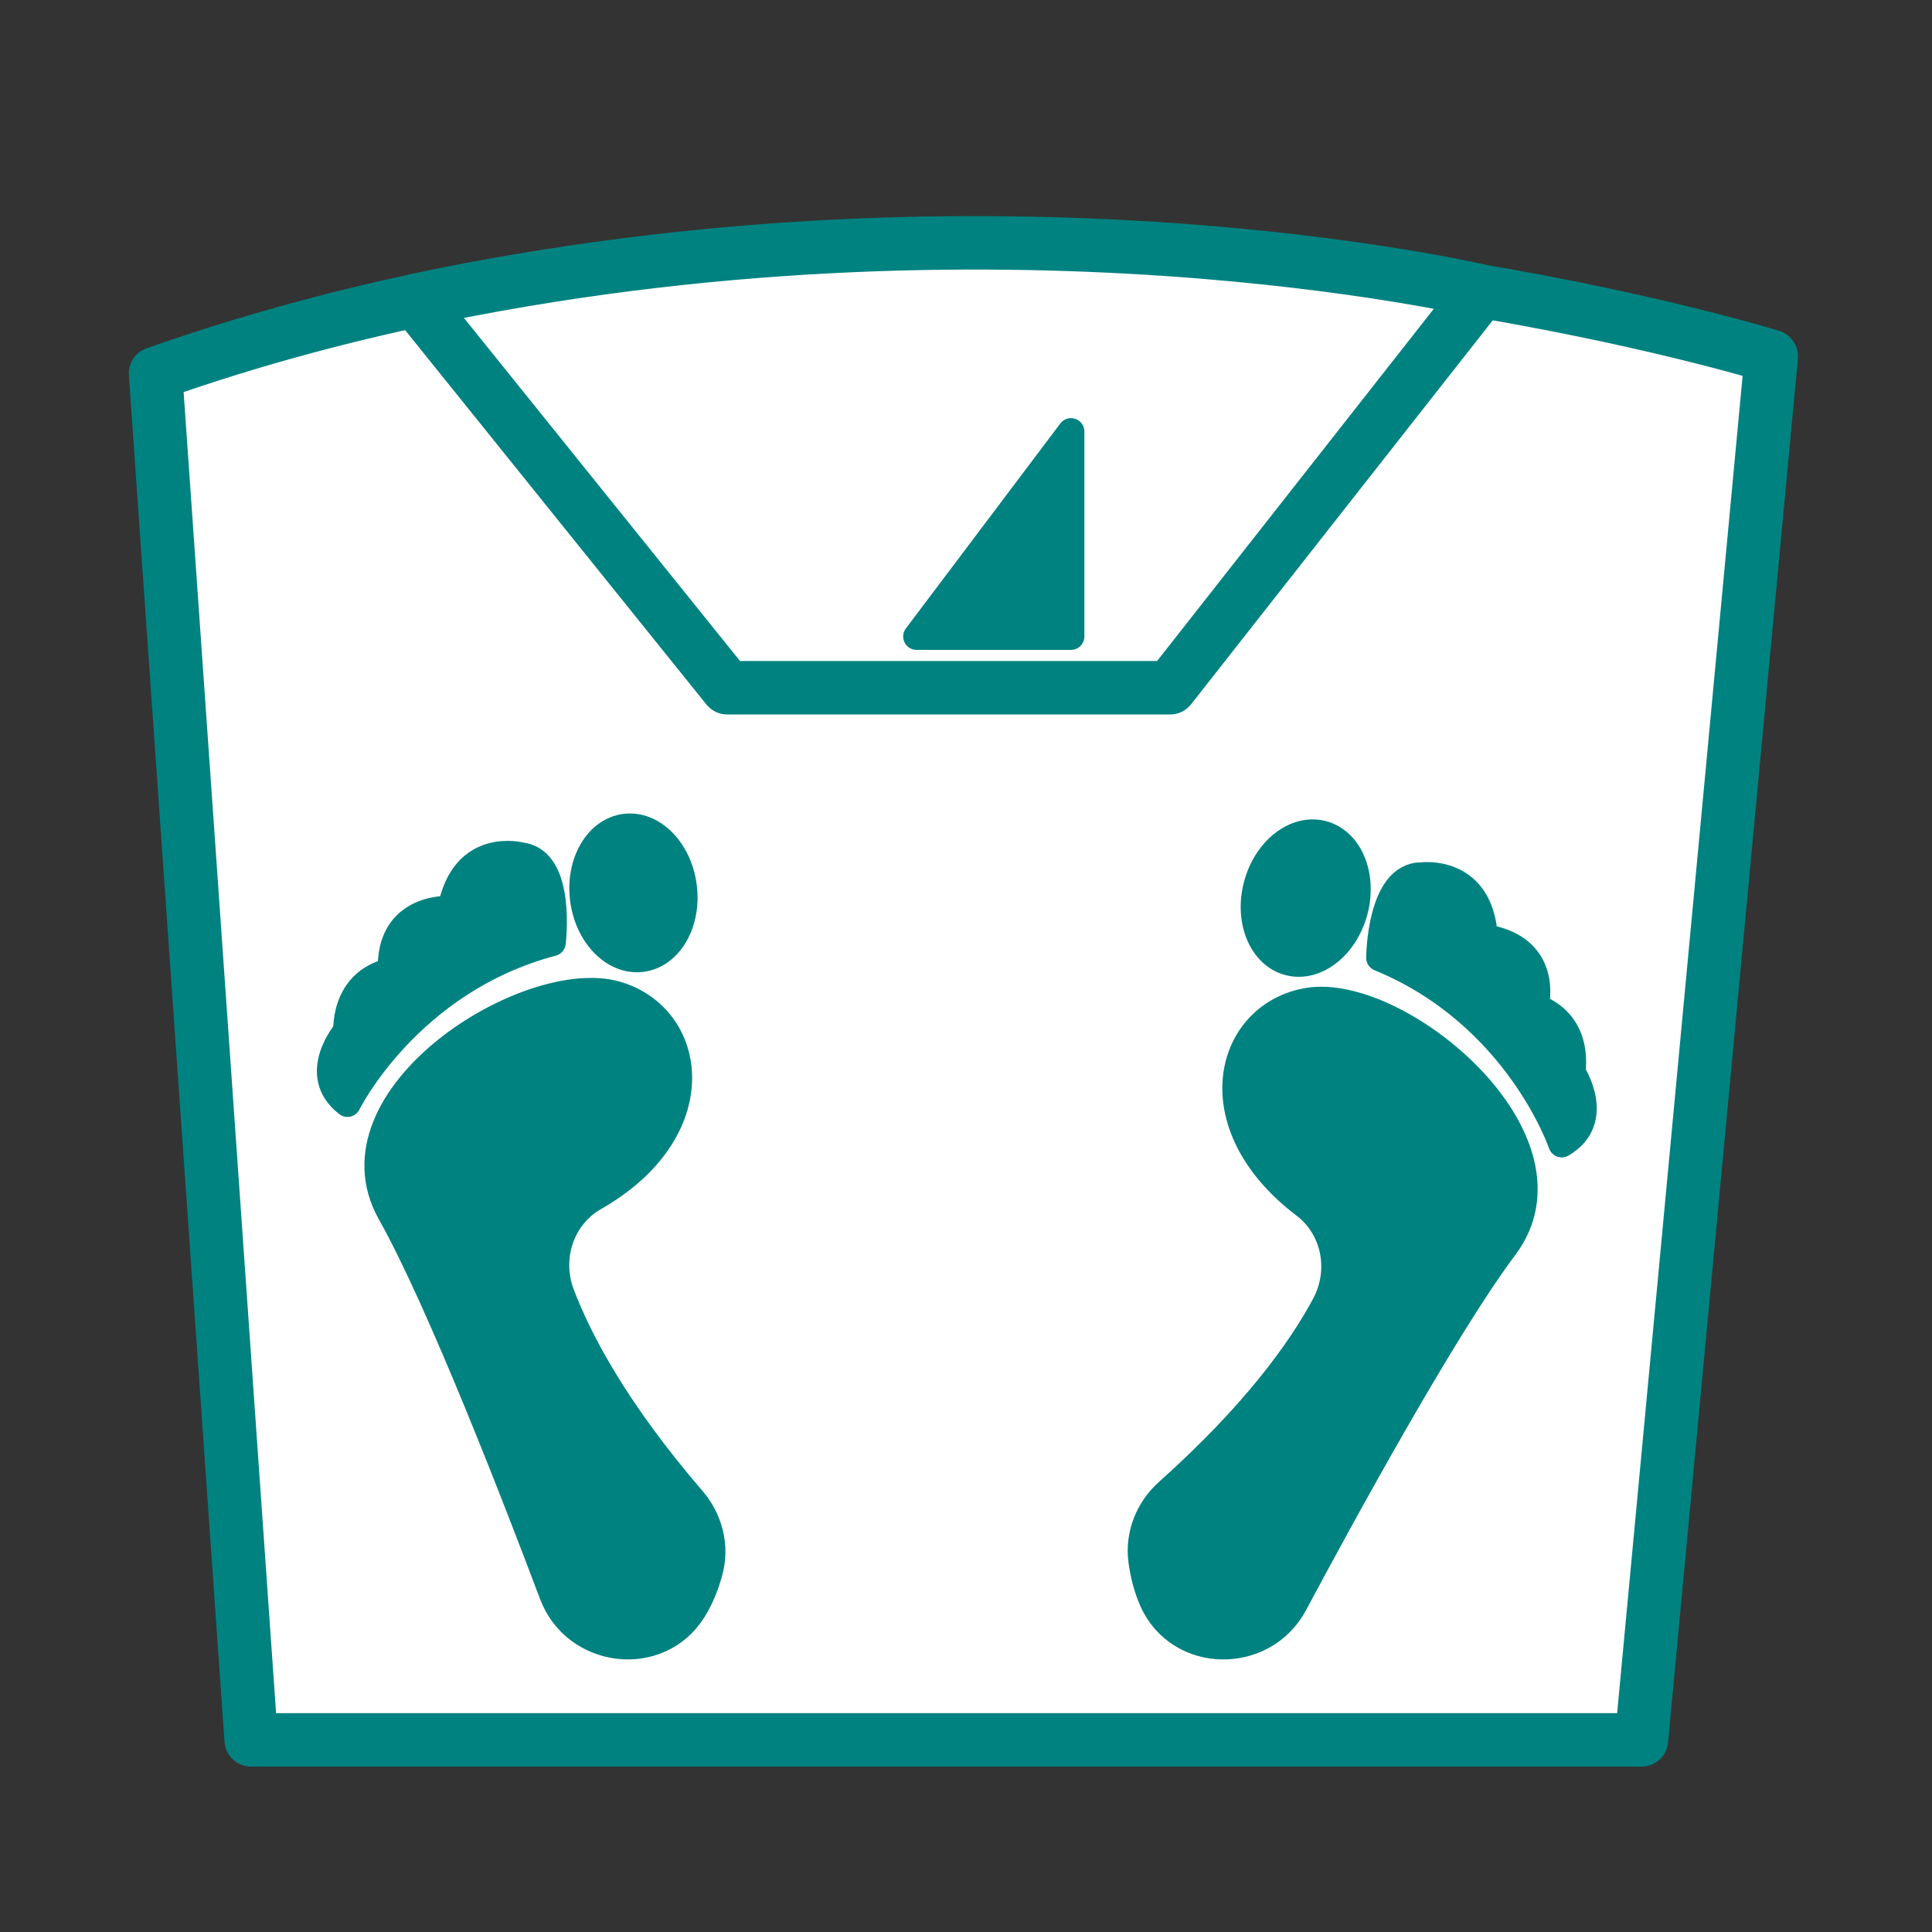 <?xml version='1.0' encoding='UTF-8'?>
<svg xmlns="http://www.w3.org/2000/svg" id="ac" data-name="Balance poids" viewBox="0 0 453.54 453.54">
  <rect x="0" y="0" width="453.54" height="453.54" fill="#333333" stroke="none"/>
  <defs>
    <style>
      .ap {
        fill: #fff;
        stroke-width: 12.55px;
      }

      .ap, .aq {
        stroke: #008280;
        stroke-linecap: round;
        stroke-linejoin: round;
      }

      .aq {
        fill: #008280;
        stroke-width: 6.28px;
      }
    </style>
  </defs>
  <path class="ap" d="M58.96,408.44h326.38l30.47-324.77s-194.86-60.95-379.3,4.01l22.45,320.76Z"/>
  <path class="ap" d="M97.56,70.54l73.16,90.91h103.96l73.12-93.07s-113.8-26.99-250.23,2.17Z"/>
  <polygon class="aq" points="215.16 149.42 251.42 101.3 251.42 149.42 215.16 149.42"/>
  <g>
    <path class="aq" d="M162.75,377.9c-8.03,12.97-27.67,10.62-33.04-3.65-8.15-21.66-26.37-68.82-38.03-89.53-15.4-27.34,32.57-57.35,53.16-51.2,18.3,5.47,22.12,31.94-5.33,47.6-7.85,4.48-10.98,14.19-7.78,22.64,4.24,11.19,12.95,27.54,30.81,48.29,3.98,4.62,5.6,10.91,4.01,16.8-.8,2.95-1.99,6.15-3.79,9.05Z"/>
    <ellipse class="aq" cx="148.69" cy="209.62" rx="11.84" ry="15.55" transform="translate(-25.65 20.79) rotate(-7.37)"/>
    <path class="aq" d="M122.38,200.9s-13.5-3.71-16.53,12.54c0,0-14.71-1.08-14.01,14.62,0,0-10.3,1.11-10.51,14.01,0,0-8.71,10.12.24,16.99,0,0,14.18-28.8,48.1-37.75,0,0,2.41-19.23-7.28-20.4Z"/>
  </g>
  <g>
    <path class="aq" d="M270.59,375.81c6.27,13.91,26.05,14.14,33.24.69,10.91-20.41,35.12-64.79,49.39-83.8,18.84-25.09-24.8-61.11-46.02-57.7-18.86,3.03-26.1,28.78-.93,47.88,7.2,5.46,9.04,15.5,4.76,23.46-5.66,10.54-16.43,25.62-36.84,43.85-4.55,4.06-6.97,10.09-6.17,16.14.4,3.03,1.17,6.35,2.58,9.47Z"/>
    <ellipse class="aq" cx="306.5" cy="210.8" rx="15.55" ry="11.84" transform="translate(24.12 452.97) rotate(-75.13)"/>
    <path class="aq" d="M333.72,205.58s13.87-1.92,14.76,14.59c0,0,14.73.85,11.98,16.32,0,0,10.06,2.45,8.6,15.26,0,0,7.32,11.18-2.45,16.81,0,0-10.3-30.41-42.76-43.71,0,0,.12-19.38,9.88-19.27Z"/>
  </g>
</svg>
